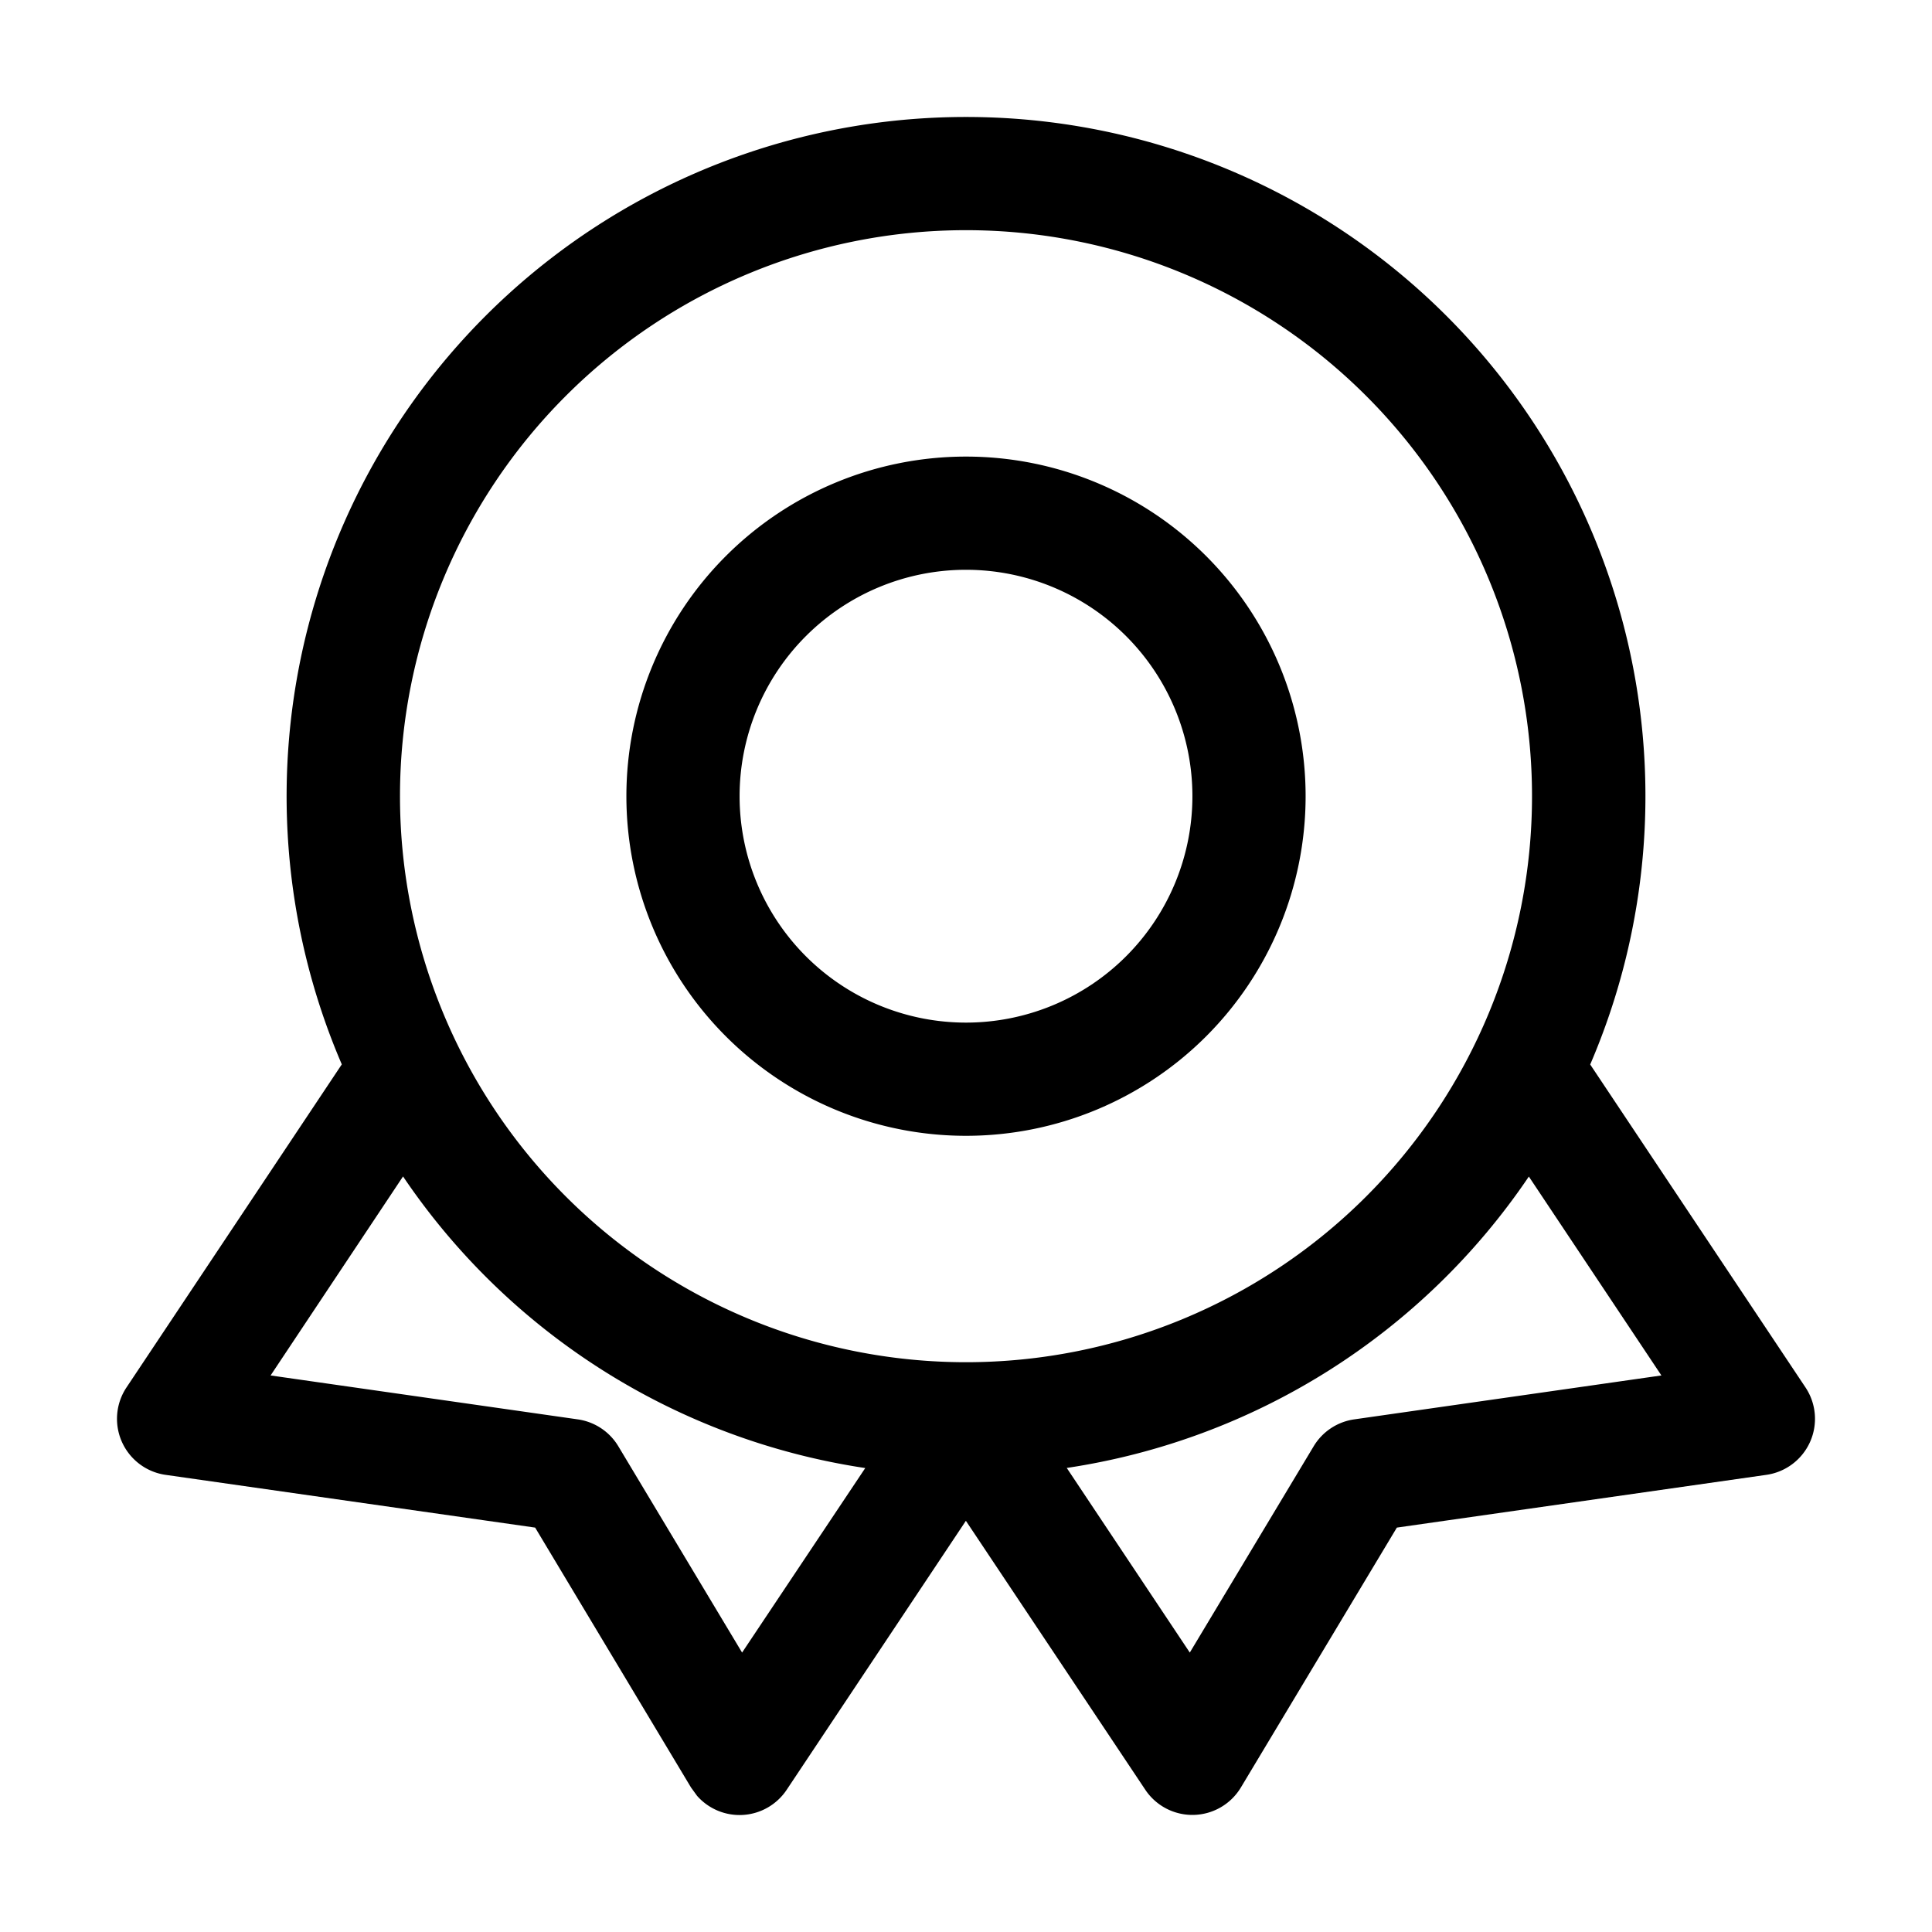 <svg t="1721620402491" class="icon" viewBox="0 0 1024 1024" version="1.1" xmlns="http://www.w3.org/2000/svg" p-id="2207" width="32" height="32"><path d="M512 62a360 360 0 0 1 330.84 502.2l114.12 171.18a30 30 0 0 1-20.76 46.32l-195.84 27.96-82.68 137.76a30 30 0 0 1-50.64 1.2l-95.1-142.56-94.98 142.56a30 30 0 0 1-47.52 3.18l-3.18-4.38-82.62-137.76-195.9-27.96a30 30 0 0 1-20.7-46.32l114.12-171.24A360 360 0 0 1 512 62zM213.62 623.54l-70.2 105.48 162.84 23.28a30 30 0 0 1 21.48 14.28l65.58 109.32 65.28-97.8a360 360 0 0 1-244.98-154.56z m351.78 154.5l65.22 97.86 65.64-109.32a30 30 0 0 1 21.48-14.28l162.84-23.28-70.26-105.42A360 360 0 0 1 565.4 778.04zM512 122a300 300 0 1 0 0 600 300 300 0 0 0 0-600z m0 120a180 180 0 1 1 0 360 180 180 0 0 1 0-360z m0 60a120 120 0 1 0 0 240 120 120 0 0 0 0-240z"  p-id="2208"></path></svg>